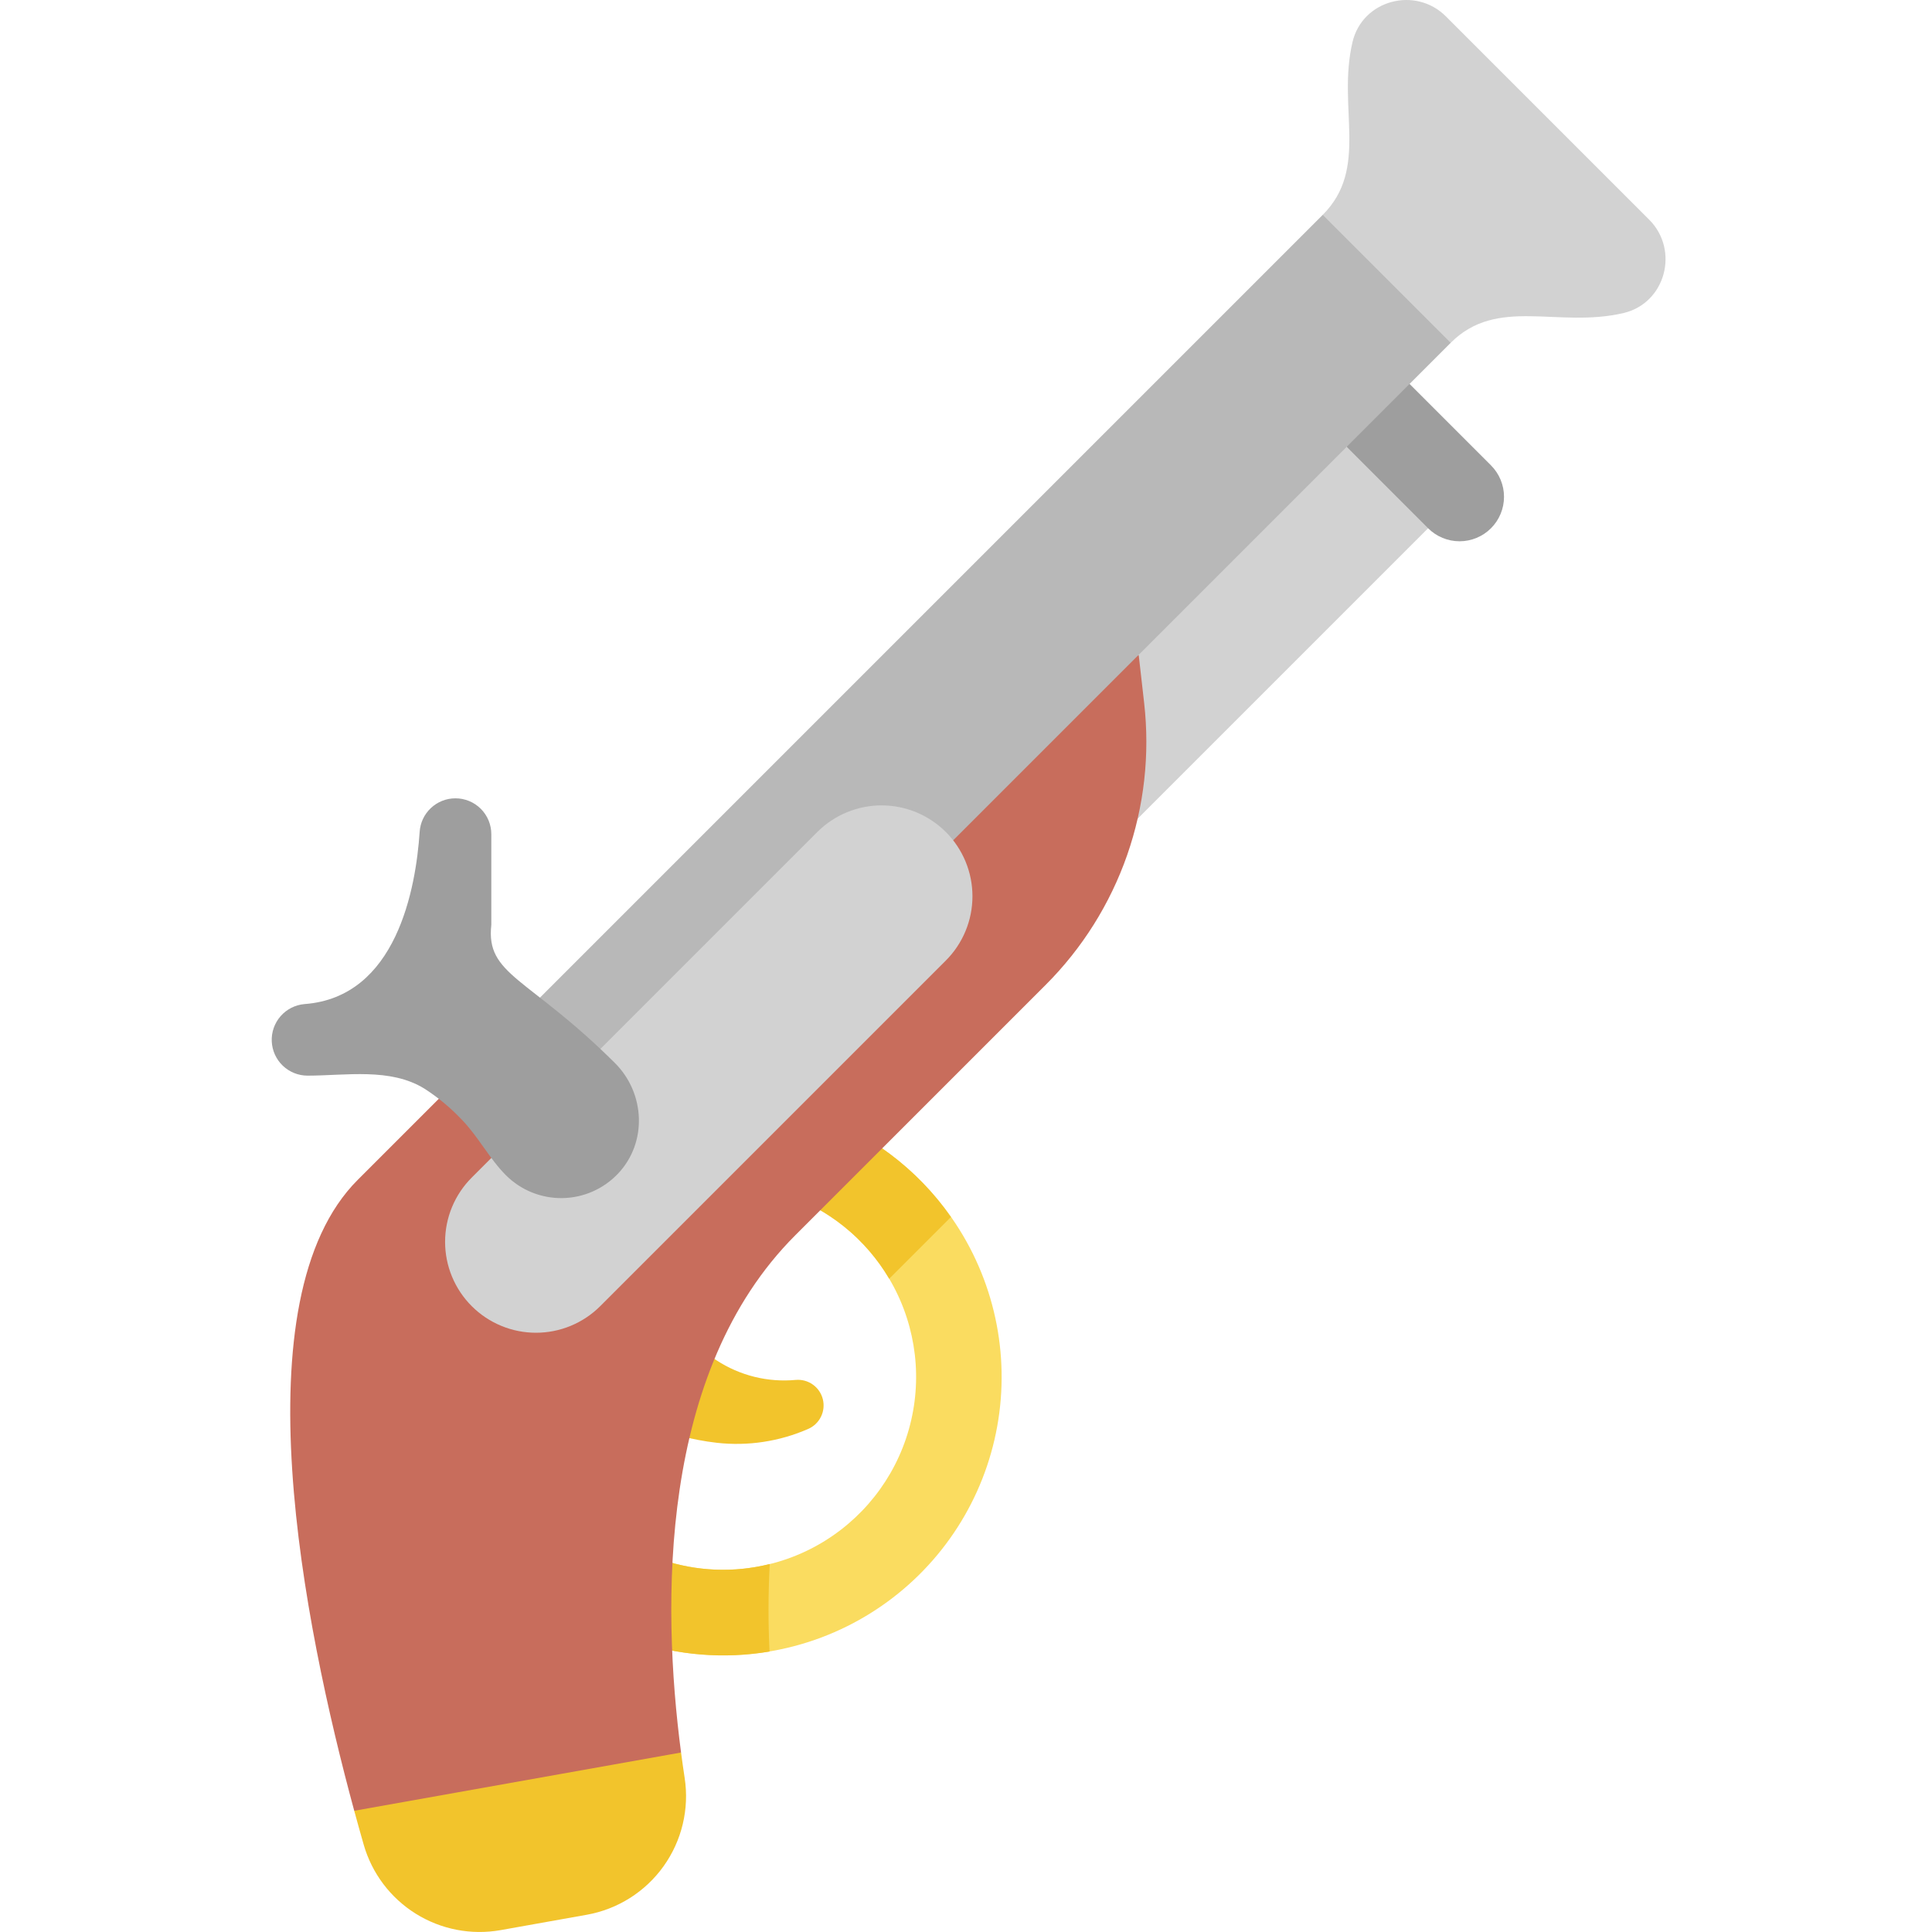 <svg width="512" height="512" viewBox="0 0 512 512" fill="none" xmlns="http://www.w3.org/2000/svg">
<path d="M356.887 118.413L313.723 127.664L301.766 173.534L259.621 215.679L281.199 237.257L378.464 139.992L380.173 125.036L356.887 118.413Z" fill="#D2D2D2"/>
<path d="M358.437 11.117C354.315 28.562 362.918 44.557 350.537 56.94L349.547 91.84L384.447 90.85C396.832 78.465 412.825 87.069 430.27 82.95C441.401 80.32 445.125 66.288 437.037 58.2L383.188 4.35C375.1 -3.738 361.067 -0.014 358.437 11.117Z" fill="#D2D2D2"/>
<path d="M132.557 447.214L93.877 479.87C94.729 483.017 95.569 486.01 96.377 488.831C98.55 496.433 103.466 502.959 110.173 507.147C116.88 511.335 124.901 512.886 132.686 511.501L155.497 507.431C163.698 505.967 171.002 501.355 175.85 494.579C180.697 487.804 182.704 479.402 181.442 471.167C181.115 469.007 180.788 466.758 180.487 464.431L132.557 447.214Z" fill="#F2C42C"/>
<path d="M175.317 413.325C188.159 417.663 202.198 416.721 214.346 410.708C226.493 404.694 235.755 394.102 240.092 381.26C244.43 368.418 243.489 354.379 237.475 342.231C231.462 330.083 220.869 320.822 208.027 316.484L215.278 295.014C224.456 298.114 232.934 302.992 240.228 309.368C247.521 315.745 253.487 323.496 257.785 332.178C262.084 340.86 264.629 350.304 265.278 359.97C265.926 369.636 264.664 379.336 261.564 388.514C258.464 397.693 253.586 406.171 247.21 413.464C240.833 420.758 233.082 426.724 224.4 431.022C215.718 435.32 206.274 437.866 196.608 438.514C186.942 439.162 177.242 437.9 168.064 434.8L175.317 413.325Z" fill="#FADC60"/>
<path d="M173.133 344.249C173.119 344.234 173.198 344.327 173.194 344.349C173.19 344.371 173.176 344.388 173.264 344.515C177.672 350.886 183.31 356.31 189.846 360.47C196.06 364.545 203.475 366.386 210.873 365.692C212.478 365.55 214.082 365.983 215.397 366.915C216.713 367.847 217.653 369.216 218.051 370.778C218.449 372.34 218.279 373.992 217.57 375.44C216.861 376.887 215.661 378.036 214.183 378.679C206.587 382.007 198.248 383.277 190.005 382.359C176.555 380.838 161.74 374.8 151.374 365.987C151.22 365.857 151.226 365.873 151.211 365.858C149.752 364.427 148.593 362.72 147.801 360.837C147.009 358.954 146.6 356.932 146.598 354.889C146.596 352.845 147 350.822 147.788 348.937C148.576 347.052 149.731 345.343 151.187 343.909C152.642 342.475 154.368 341.345 156.265 340.585C158.161 339.825 160.19 339.451 162.233 339.483C164.276 339.516 166.292 339.955 168.163 340.775C170.034 341.594 171.724 342.778 173.133 344.258V344.249Z" fill="#F2C42C"/>
<path d="M208.028 316.482C219.636 320.37 229.447 328.327 235.648 338.882L252.007 322.523C243.021 309.661 230.148 300.018 215.279 295.01L208.028 316.482Z" fill="#F2C42C"/>
<path d="M175.317 413.325L168.066 434.794C179.597 438.717 191.923 439.708 203.932 437.678C203.56 429.949 203.58 422.206 203.992 414.478C194.521 416.859 184.566 416.458 175.317 413.325Z" fill="#F2C42C"/>
<path d="M126.187 281.288L94.8 312.675C63.189 344.286 80.411 430.294 93.877 479.875L180.486 464.435C175.313 424.998 174.586 363.535 210.751 327.364L277.12 260.995C286.806 251.308 294.182 239.561 298.7 226.629C303.217 213.696 304.76 199.911 303.212 186.3L301.764 173.533L126.187 281.288Z" fill="#C86D5C"/>
<path d="M353.929 98.793L356.886 118.415L378.464 139.993C380.674 142.203 383.671 143.444 386.796 143.444C389.921 143.444 392.918 142.203 395.128 139.993C397.338 137.783 398.579 134.786 398.579 131.661C398.579 128.536 397.338 125.539 395.128 123.329L373.55 101.751L353.929 98.793Z" fill="#9E9E9E"/>
<path d="M350.534 56.941L384.446 90.853L163.752 311.547L126.187 281.288L350.534 56.941Z" fill="#B8B8B8"/>
<path d="M216.593 220.49L125.009 312.074C122.772 314.311 120.998 316.966 119.788 319.888C118.577 322.81 117.954 325.942 117.954 329.105C117.954 332.268 118.577 335.4 119.788 338.322C120.998 341.245 122.772 343.9 125.009 346.136C127.246 348.373 129.901 350.147 132.823 351.357C135.745 352.568 138.877 353.191 142.04 353.191C145.203 353.191 148.335 352.568 151.257 351.357C154.179 350.147 156.835 348.373 159.071 346.136L250.655 254.552C252.892 252.316 254.666 249.661 255.876 246.738C257.087 243.816 257.71 240.684 257.71 237.521C257.71 234.358 257.087 231.226 255.876 228.304C254.666 225.382 252.892 222.727 250.655 220.49C248.419 218.254 245.763 216.479 242.841 215.269C239.919 214.059 236.787 213.436 233.624 213.436C230.461 213.436 227.329 214.059 224.407 215.269C221.485 216.479 218.83 218.254 216.593 220.49Z" fill="#D2D2D2"/>
<path d="M120.7 211.563C118.289 211.561 115.968 212.477 114.207 214.123C112.445 215.769 111.376 218.023 111.215 220.429C110.215 235.413 105.115 264.301 80.659 266.094C78.223 266.312 75.966 267.462 74.356 269.303C72.746 271.144 71.909 273.535 72.017 275.978C72.126 278.421 73.172 280.728 74.939 282.419C76.706 284.11 79.056 285.054 81.502 285.056C91.602 285.056 103.437 282.905 112.464 288.497C116.085 290.821 119.41 293.577 122.364 296.705C126.729 301.189 129.726 307.097 134.064 311.44C136.024 313.4 138.358 314.947 140.927 315.99C143.496 317.032 146.248 317.549 149.02 317.509C151.792 317.469 154.528 316.873 157.066 315.757C159.604 314.641 161.892 313.027 163.795 311.011C171.588 302.766 170.985 289.684 162.939 281.687C139.889 258.774 128.716 258.479 130.203 245.103V221.068C130.204 219.82 129.958 218.584 129.481 217.43C129.004 216.277 128.304 215.229 127.421 214.346C126.539 213.463 125.491 212.763 124.338 212.286C123.184 211.808 121.948 211.563 120.7 211.563Z" fill="#9E9E9E"/>
</svg>
